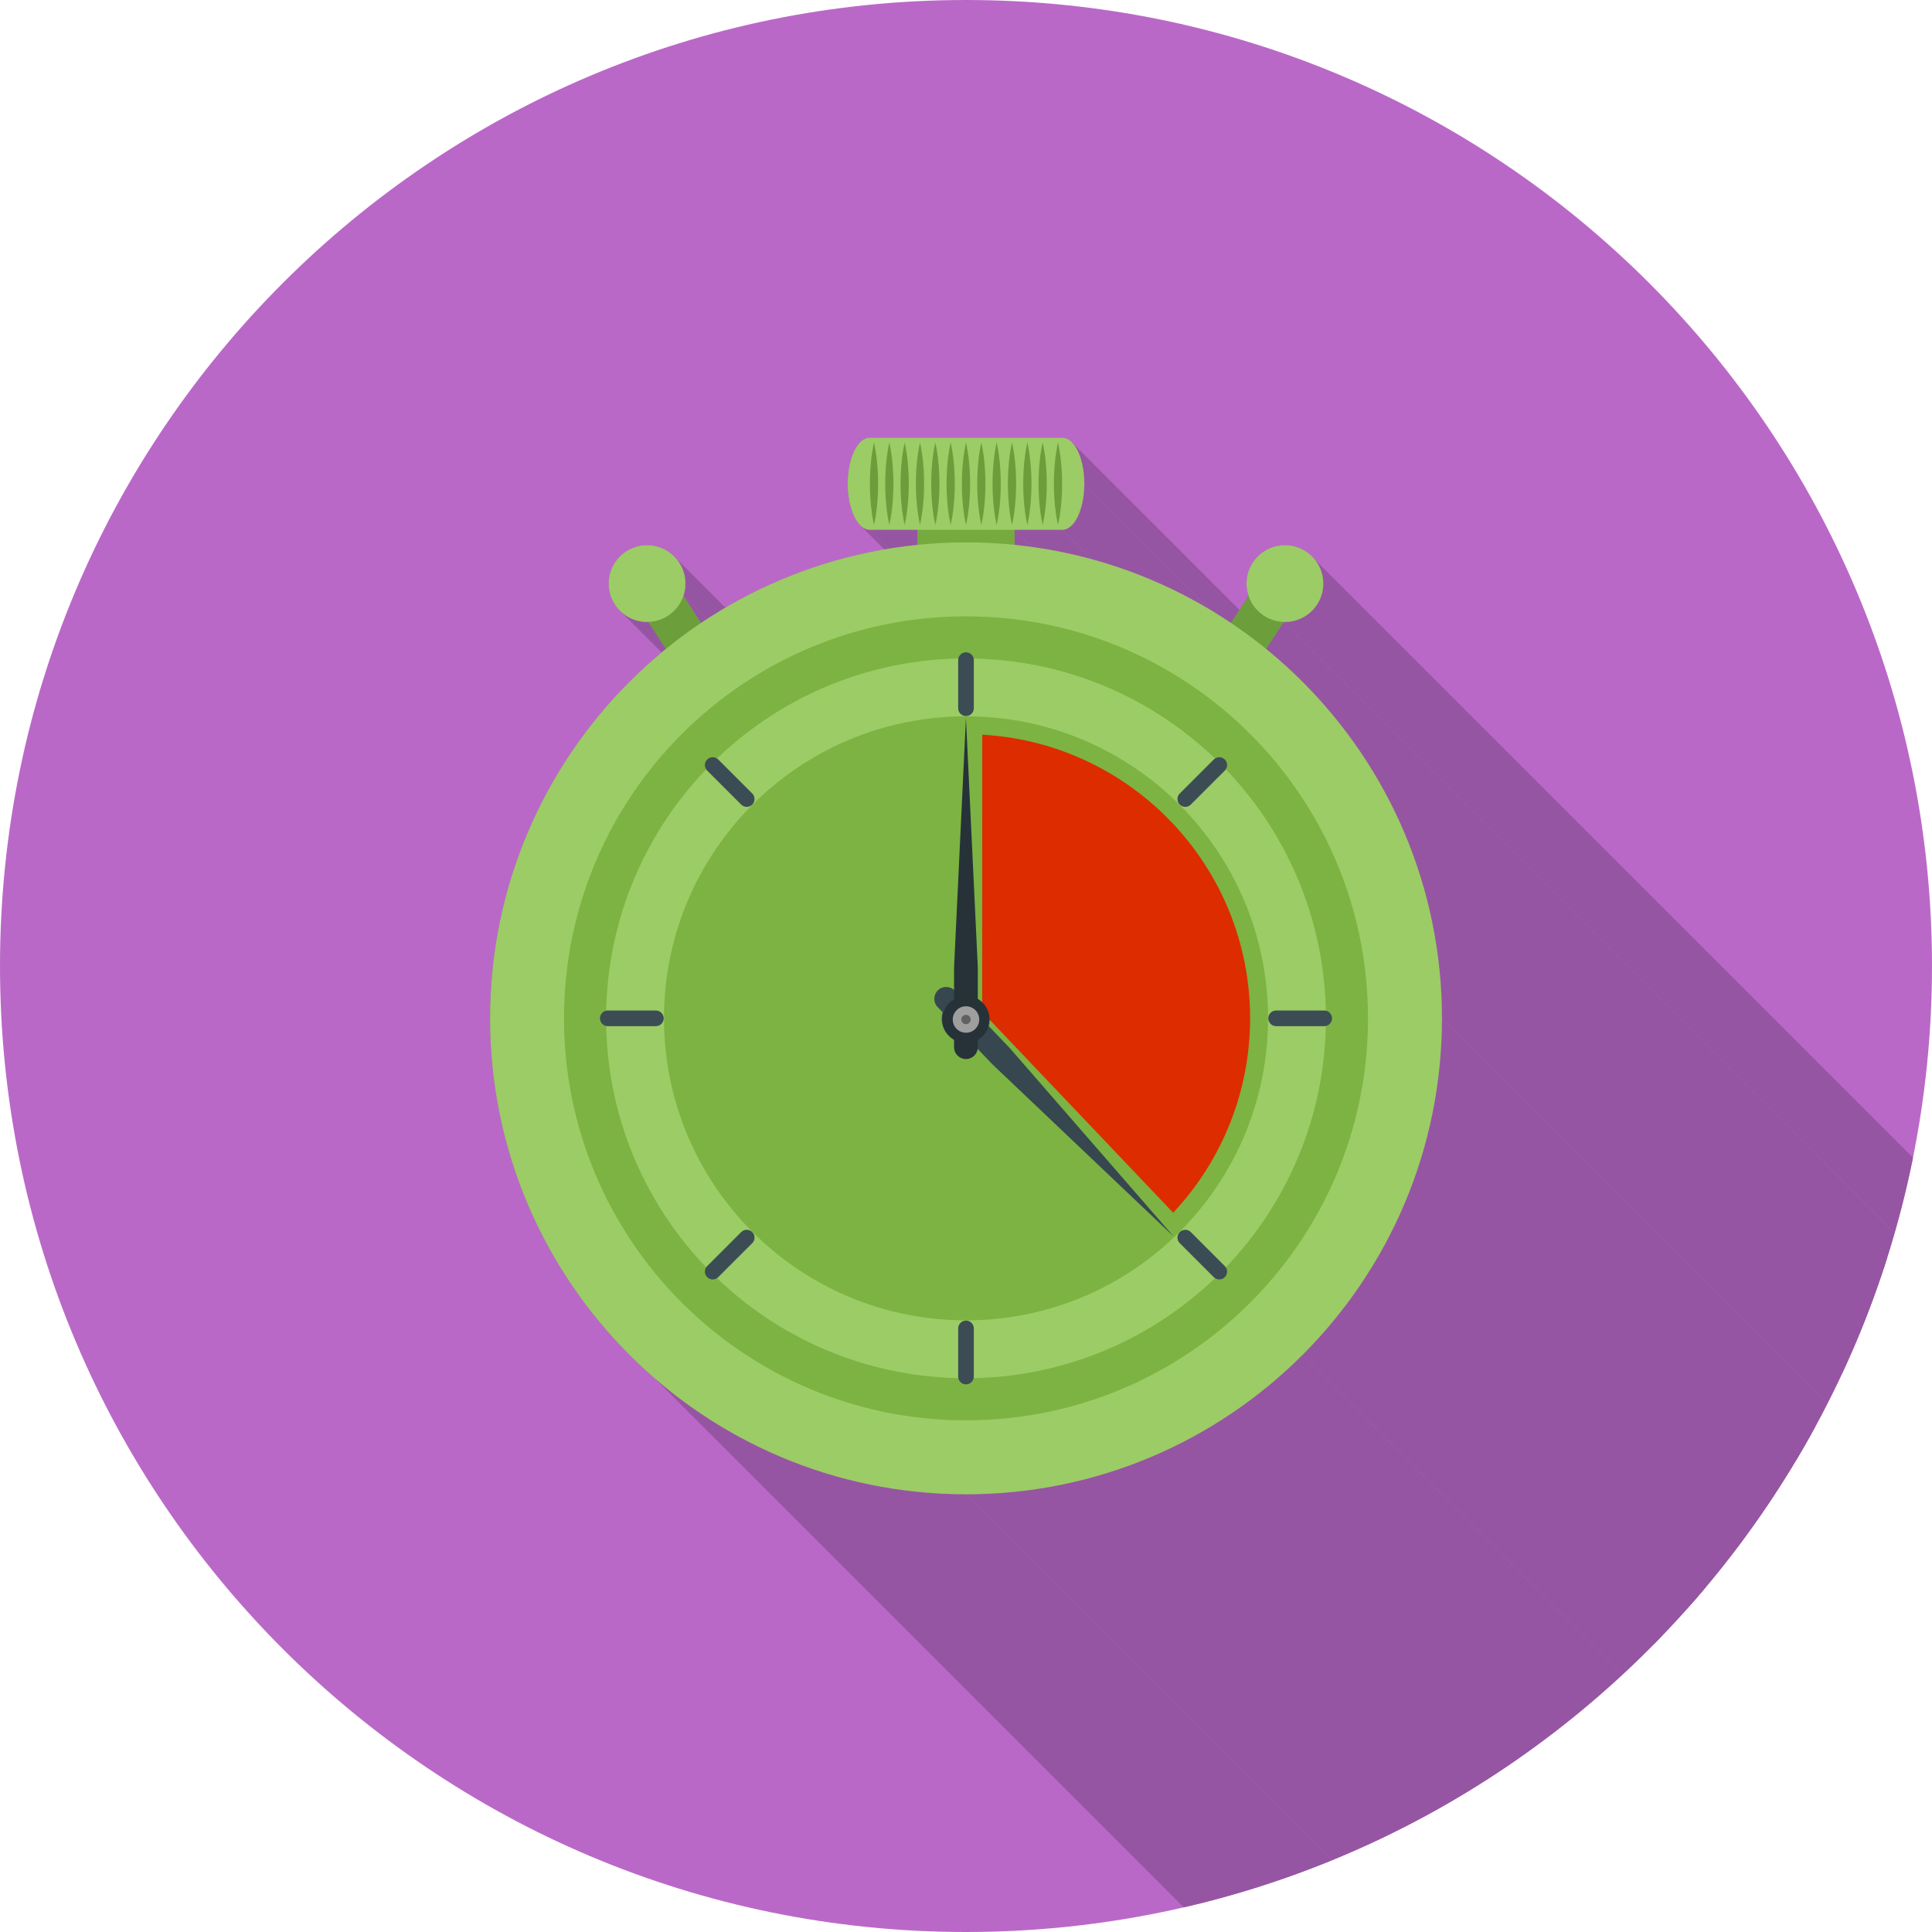 <?xml version="1.0" encoding="UTF-8"?>
<!DOCTYPE svg PUBLIC "-//W3C//DTD SVG 1.1//EN" "http://www.w3.org/Graphics/SVG/1.1/DTD/svg11.dtd">
<!-- Creator: CorelDRAW -->
<svg xmlns="http://www.w3.org/2000/svg" xml:space="preserve" width="2048px" height="2048px" style="shape-rendering:geometricPrecision; text-rendering:geometricPrecision; image-rendering:optimizeQuality; fill-rule:evenodd; clip-rule:evenodd"
viewBox="0 0 2048 2048"
 xmlns:xlink="http://www.w3.org/1999/xlink">
 <defs>
  <style type="text/css">
   <![CDATA[
    .fil2 {fill:none}
    .fil11 {fill:#263238}
    .fil10 {fill:#37474F}
    .fil13 {fill:#616161}
    .fil14 {fill:#6D9D3B}
    .fil7 {fill:#7CB342}
    .fil1 {fill:#9655A2}
    .fil6 {fill:#9CCC65}
    .fil12 {fill:#9E9E9E}
    .fil0 {fill:#BA68C8}
    .fil9 {fill:#DD2C00}
    .fil8 {fill:#3B4C55;fill-rule:nonzero}
    .fil5 {fill:#6D9E3C;fill-rule:nonzero}
    .fil3 {fill:#75AB3E;fill-rule:nonzero}
    .fil4 {fill:#9CCC65;fill-rule:nonzero}
   ]]>
  </style>
   <clipPath id="id0">
    <path d="M1024 0c565.538,0 1024,458.462 1024,1024 0,565.538 -458.462,1024 -1024,1024 -565.538,0 -1024,-458.462 -1024,-1024 0,-565.538 458.462,-1024 1024,-1024z"/>
   </clipPath>
 </defs>
 <g id="Layer_x0020_1">
  <path class="fil0" d="M1024 0c565.538,0 1024,458.462 1024,1024 0,565.538 -458.462,1024 -1024,1024 -565.538,0 -1024,-458.462 -1024,-1024 0,-565.538 458.462,-1024 1024,-1024z"/>
  <g style="clip-path:url(#id0)">
   <g id="_385688368">
    <g>
     <polygon id="_2380709681" class="fil1" points="1137.25,469.887 2273.13,1605.77 2274.1,1606.94 2275.05,1608.21 2275.96,1609.57 2276.83,1611.02 2277.68,1612.55 2278.48,1614.17 2279.25,1615.86 2279.98,1617.63 2280.67,1619.48 2281.32,1621.39 2281.93,1623.37 2282.49,1625.41 2283,1627.52 2283.46,1629.68 2283.88,1631.89 2284.25,1634.16 2284.56,1636.47 2284.82,1638.83 2285.02,1641.24 2285.17,1643.68 2285.26,1646.16 2285.29,1648.67 1149.41,512.783 1149.38,510.273 1149.29,507.795 1149.14,505.354 1148.94,502.952 1148.68,500.592 1148.36,498.277 1148,496.01 1147.58,493.794 1147.12,491.633 1146.6,489.53 1146.04,487.487 1145.44,485.508 1144.79,483.594 1144.1,481.752 1143.37,479.981 1142.6,478.288 1141.8,476.672 1140.95,475.139 1140.08,473.691 1139.16,472.33 1138.22,471.062 "/>
     <polygon id="_238070704" class="fil1" points="1149.41,512.783 2285.29,1648.67 2285.26,1651.18 2285.17,1653.65 2285.02,1656.09 2284.82,1658.5 2284.56,1660.86 2284.25,1663.17 2283.88,1665.44 2283.46,1667.65 2283,1669.81 2282.49,1671.92 2281.93,1673.96 2281.32,1675.94 2280.67,1677.85 2279.98,1679.7 2279.25,1681.47 2278.48,1683.16 2277.68,1684.78 2276.83,1686.31 2275.96,1687.76 2275.05,1689.12 2274.1,1690.39 2273.13,1691.56 2272.13,1692.64 2271.1,1693.61 2270.04,1694.49 2268.96,1695.26 2267.86,1695.91 2266.74,1696.46 2265.59,1696.89 2264.43,1697.2 2263.25,1697.38 2262.05,1697.45 1126.17,561.566 1127.37,561.502 1128.55,561.315 1129.71,561.004 1130.86,560.575 1131.98,560.031 1133.08,559.373 1134.16,558.606 1135.22,557.732 1136.25,556.756 1137.25,555.678 1138.22,554.503 1139.16,553.235 1140.08,551.874 1140.95,550.426 1141.8,548.893 1142.6,547.277 1143.37,545.583 1144.1,543.813 1144.79,541.97 1145.44,540.057 1146.04,538.079 1146.6,536.035 1147.12,533.932 1147.58,531.772 1148,529.556 1148.36,527.289 1148.68,524.974 1148.94,522.615 1149.14,520.212 1149.29,517.771 1149.38,515.293 "/>
     <polygon id="_238071688" class="fil1" points="1126.17,561.566 2262.05,1697.45 2211.42,1697.45 1075.54,561.566 "/>
     <polygon id="_238071136" class="fil1" points="1075.54,561.566 2211.42,1697.45 2211.42,1713.43 1075.54,577.552 "/>
     <polygon id="_238071352" class="fil1" points="1393.47,592.713 2529.35,1728.6 2530.56,1730.13 2531.69,1731.73 2532.75,1733.38 2533.73,1735.08 2534.63,1736.84 2535.45,1738.64 2536.17,1740.49 2536.81,1742.38 2537.36,1744.31 2537.82,1746.28 2538.18,1748.29 2538.43,1750.33 2538.59,1752.39 2538.64,1754.49 2538.59,1756.58 2538.43,1758.65 2538.18,1760.69 2537.82,1762.69 2537.36,1764.66 2536.81,1766.59 2536.17,1768.48 2535.45,1770.33 2534.63,1772.13 2533.73,1773.89 2532.75,1775.59 2531.69,1777.25 2530.56,1778.84 2529.35,1780.38 2528.07,1781.86 2526.72,1783.27 2525.31,1784.62 2523.83,1785.9 2522.29,1787.1 2520.7,1788.24 2519.05,1789.3 2517.34,1790.28 2515.59,1791.18 2513.78,1791.99 2511.94,1792.72 2510.04,1793.36 2508.11,1793.91 2506.14,1794.37 2504.14,1794.72 2502.1,1794.98 2500.03,1795.14 2497.94,1795.19 2497.78,1795.19 2497.62,1795.19 2497.46,1795.19 2497.3,1795.19 2497.13,1795.18 2496.97,1795.18 2496.81,1795.18 2496.65,1795.17 1360.77,659.289 1360.93,659.294 1361.09,659.298 1361.25,659.301 1361.41,659.305 1361.58,659.307 1361.74,659.308 1361.9,659.31 1362.06,659.31 1364.15,659.256 1366.22,659.099 1368.26,658.841 1370.26,658.483 1372.23,658.028 1374.16,657.48 1376.05,656.84 1377.9,656.111 1379.71,655.296 1381.46,654.396 1383.17,653.417 1384.82,652.358 1386.41,651.223 1387.95,650.014 1389.43,648.735 1390.84,647.388 1392.19,645.974 1393.47,644.497 1394.68,642.96 1395.81,641.363 1396.87,639.712 1397.85,638.007 1398.75,636.252 1399.56,634.449 1400.29,632.6 1400.93,630.709 1401.48,628.778 1401.94,626.808 1402.29,624.804 1402.55,622.767 1402.71,620.699 1402.76,618.605 1402.71,616.51 1402.55,614.443 1402.29,612.406 1401.94,610.401 1401.48,608.432 1400.93,606.5 1400.29,604.609 1399.56,602.761 1398.75,600.957 1397.85,599.202 1396.87,597.498 1395.81,595.847 1394.68,594.251 "/>
     <polygon id="_238071112" class="fil1" points="1360.77,659.289 2496.65,1795.17 2478.06,1823.8 1342.18,687.917 "/>
     <polygon id="_238071712" class="fil1" points="1405.49,749.304 2541.37,1885.19 2549.19,1894.44 2556.79,1903.87 2564.17,1913.49 2571.32,1923.3 2578.24,1933.28 2584.92,1943.43 2591.36,1953.75 2597.56,1964.23 2603.51,1974.87 2609.21,1985.67 2614.65,1996.63 2619.84,2007.73 2624.76,2018.98 2629.41,2030.36 2633.79,2041.89 2637.89,2053.54 2641.72,2065.33 2645.27,2077.24 2648.52,2089.27 2651.48,2101.42 2654.15,2113.68 2656.52,2126.05 2658.59,2138.52 2660.35,2151.1 2661.8,2163.77 2662.93,2176.54 2663.75,2189.4 2664.24,2202.34 2664.4,2215.36 1528.52,1079.48 1528.36,1066.45 1527.87,1053.51 1527.05,1040.66 1525.92,1027.89 1524.47,1015.22 1522.71,1002.64 1520.64,990.167 1518.27,977.798 1515.6,965.537 1512.64,953.389 1509.38,941.358 1505.84,929.448 1502.01,917.662 1497.91,906.005 1493.53,894.481 1488.87,883.094 1483.95,871.848 1478.77,860.746 1473.33,849.792 1467.63,838.992 1461.68,828.348 1455.48,817.863 1449.04,807.544 1442.36,797.394 1435.44,787.416 1428.29,777.612 1420.91,767.991 1413.31,758.553 "/>
     <polygon id="_238071016" class="fil1" points="687.227,659.288 1823.11,1795.17 1822.94,1795.18 1822.78,1795.18 1822.61,1795.18 1822.44,1795.19 1822.28,1795.19 1822.11,1795.19 1821.95,1795.19 1821.78,1795.19 1819.68,1795.14 1817.62,1794.98 1815.58,1794.72 1813.58,1794.37 1811.61,1793.91 1809.67,1793.36 1807.78,1792.72 1805.94,1791.99 1804.13,1791.18 1802.38,1790.28 1800.67,1789.3 1799.02,1788.24 1797.42,1787.1 1795.89,1785.9 1794.41,1784.62 1793,1783.27 657.115,647.388 658.529,648.735 660.005,650.014 661.543,651.223 663.14,652.358 664.791,653.417 666.495,654.396 668.251,655.296 670.054,656.111 671.902,656.84 673.793,657.48 675.725,658.028 677.695,658.483 679.699,658.841 681.735,659.099 683.803,659.256 685.897,659.31 686.064,659.31 686.23,659.308 686.397,659.306 686.564,659.304 686.73,659.301 686.895,659.298 687.062,659.293 "/>
     <polygon id="_238071064" class="fil1" points="1380.75,1436.23 2516.63,2572.11 2507.97,2580.57 2499.11,2588.81 2490.05,2596.85 2480.8,2604.67 2471.37,2612.27 2461.74,2619.65 2451.94,2626.8 2441.96,2633.72 2431.81,2640.4 2421.49,2646.84 2411.01,2653.04 2400.36,2658.99 2389.56,2664.69 2378.61,2670.13 2367.51,2675.31 2356.26,2680.23 2344.88,2684.89 2333.35,2689.27 2321.69,2693.37 2309.91,2697.2 2298,2700.74 2285.97,2704 2273.82,2706.96 2261.56,2709.63 2249.19,2712 2236.71,2714.07 2224.14,2715.83 2211.46,2717.28 2198.7,2718.41 2185.84,2719.23 2172.9,2719.72 2159.88,2719.88 1024,1584 1037.02,1583.83 1049.96,1583.34 1062.82,1582.53 1075.58,1581.4 1088.26,1579.95 1100.83,1578.19 1113.31,1576.12 1125.68,1573.75 1137.94,1571.08 1150.09,1568.12 1162.12,1564.86 1174.03,1561.32 1185.81,1557.49 1197.47,1553.38 1208.99,1549 1220.38,1544.35 1231.63,1539.43 1242.73,1534.25 1253.68,1528.8 1264.48,1523.11 1275.13,1517.16 1285.61,1510.96 1295.93,1504.52 1306.08,1497.83 1316.06,1490.92 1325.86,1483.77 1335.48,1476.39 1344.92,1468.79 1354.17,1460.97 1363.23,1452.93 1372.09,1444.68 "/>
     <polygon id="_238071448" class="fil1" points="1024,1584 2159.88,2719.88 2146.86,2719.72 2133.92,2719.23 2121.06,2718.41 2108.3,2717.28 2095.62,2715.83 2083.05,2714.07 2070.57,2712 2058.2,2709.63 2045.94,2706.96 2033.79,2704 2021.76,2700.74 2009.85,2697.2 1998.07,2693.37 1986.41,2689.27 1974.89,2684.89 1963.5,2680.23 1952.25,2675.31 1941.15,2670.13 1930.2,2664.69 1919.4,2658.99 1908.75,2653.04 1898.27,2646.84 1887.95,2640.4 1877.8,2633.72 1867.82,2626.8 1858.02,2619.65 1848.4,2612.27 1838.96,2604.67 1829.71,2596.85 693.827,1460.97 703.077,1468.79 712.515,1476.39 722.136,1483.77 731.939,1490.92 741.917,1497.83 752.068,1504.52 762.387,1510.96 772.871,1517.15 783.516,1523.1 794.316,1528.8 805.269,1534.25 816.371,1539.43 827.618,1544.35 839.005,1549 850.529,1553.38 862.185,1557.49 873.972,1561.32 885.882,1564.86 897.913,1568.12 910.06,1571.08 922.321,1573.75 934.691,1576.12 947.166,1578.19 959.742,1579.95 972.415,1581.4 985.182,1582.53 998.037,1583.34 1010.98,1583.83 "/>
     <polygon id="_238071520" class="fil1" points="714.681,589.822 1850.56,1725.7 1851.91,1727.12 1853.19,1728.6 1854.4,1730.13 1855.53,1731.73 1856.59,1733.38 1857.57,1735.08 1858.47,1736.84 1859.29,1738.64 1860.01,1740.49 1860.65,1742.38 1861.2,1744.31 1861.66,1746.28 1862.02,1748.29 1862.27,1750.33 1862.43,1752.39 1862.48,1754.49 1862.48,1755.34 1862.45,1756.18 1862.41,1757.03 1862.35,1757.86 1862.27,1758.7 1862.18,1759.52 1862.07,1760.35 1861.94,1761.16 1861.8,1761.97 1861.64,1762.78 1861.46,1763.58 1861.27,1764.38 1861.07,1765.16 1860.85,1765.95 1860.61,1766.72 1860.36,1767.49 724.482,631.609 724.732,630.84 724.968,630.064 725.188,629.282 725.393,628.493 725.584,627.7 725.757,626.899 725.916,626.092 726.058,625.281 726.185,624.463 726.295,623.641 726.388,622.813 726.465,621.981 726.525,621.143 726.569,620.302 726.595,619.456 726.603,618.605 726.55,616.51 726.393,614.443 726.134,612.406 725.776,610.401 725.321,608.432 724.773,606.5 724.133,604.609 723.404,602.761 722.588,600.957 721.69,599.202 720.71,597.498 719.651,595.847 718.516,594.251 717.308,592.713 716.029,591.235 "/>
     <polygon id="_389847680" class="fil1" points="724.482,631.609 1860.36,1767.49 1879,1796.19 743.119,660.309 "/>
     <polygon id="_389847440" class="fil1" points="972.463,561.566 2108.34,1697.45 2057.71,1697.45 921.826,561.566 "/>
     <polygon id="_389847344" class="fil1" points="921.826,561.566 2057.71,1697.45 2056.51,1697.38 2055.33,1697.2 2054.17,1696.89 2053.03,1696.46 2051.9,1695.91 2050.8,1695.26 2049.72,1694.49 2048.66,1693.61 2047.64,1692.64 911.754,556.756 912.783,557.732 913.837,558.606 914.917,559.373 916.02,560.031 917.144,560.575 918.288,561.004 919.451,561.315 920.631,561.502 "/>
     <polygon id="_389847872" class="fil1" points="1528.52,1079.48 2664.4,2215.36 2664.24,2228.38 2663.75,2241.32 2662.93,2254.18 2661.8,2266.94 2660.35,2279.61 2658.59,2292.19 2656.52,2304.67 2654.15,2317.04 2651.48,2329.3 2648.52,2341.45 2645.27,2353.48 2641.72,2365.39 2637.9,2377.17 2633.79,2388.83 2629.41,2400.35 2624.76,2411.74 2619.84,2422.99 2614.65,2434.09 2609.21,2445.04 2603.51,2455.84 2597.56,2466.49 2591.36,2476.97 2584.92,2487.29 2578.24,2497.44 2571.32,2507.42 2564.17,2517.22 2556.8,2526.84 2549.19,2536.28 2541.37,2545.53 2533.34,2554.59 2525.09,2563.45 2516.63,2572.11 1380.75,1436.23 1389.21,1427.57 1397.46,1418.7 1405.49,1409.65 1413.31,1400.4 1420.91,1390.96 1428.29,1381.34 1435.44,1371.54 1442.36,1361.56 1449.04,1351.41 1455.48,1341.09 1461.68,1330.6 1467.63,1319.96 1473.33,1309.16 1478.77,1298.2 1483.95,1287.1 1488.88,1275.86 1493.53,1264.47 1497.91,1252.95 1502.01,1241.29 1505.84,1229.5 1509.38,1217.59 1512.64,1205.56 1515.6,1193.41 1518.27,1181.15 1520.64,1168.78 1522.71,1156.31 1524.47,1143.73 1525.92,1131.06 1527.05,1118.29 1527.87,1105.44 1528.36,1092.5 "/>
    </g>
    <path id="_385687912" class="fil1" d="M921.826 463.999l204.347 0c12.832,0 23.235,21.842 23.235,48.784 0,26.941 -10.403,48.783 -23.235,48.783l-50.636 0 0 15.986c84.313,8.555 162.491,37.871 229.342,82.756l18.61 -28.657c-1.384,-4.096 -2.135,-8.484 -2.135,-13.046 0,-22.481 18.224,-40.706 40.706,-40.706 22.48,0 40.704,18.224 40.704,40.706 0,22.48 -18.224,40.704 -40.704,40.704 -0.43,0 -0.86,-0.007 -1.286,-0.02l-18.592 28.628c13.448,10.942 26.322,22.561 38.569,34.808 91.3,91.3 147.774,217.433 147.774,356.75 0,139.318 -56.472,265.449 -147.774,356.751 -91.302,91.302 -217.433,147.774 -356.751,147.774 -139.317,0 -265.449,-56.473 -356.75,-147.774 -91.302,-91.302 -147.774,-217.434 -147.774,-356.751 0,-139.317 56.473,-265.449 147.774,-356.75 12.247,-12.247 25.121,-23.868 38.57,-34.809l-18.592 -28.628c-0.442,0.014 -0.885,0.021 -1.33,0.021 -22.48,0 -40.704,-18.224 -40.704,-40.704 0,-22.481 18.224,-40.706 40.704,-40.706 22.481,0 40.706,18.224 40.706,40.706 0,4.547 -0.745,8.92 -2.121,13.004l18.638 28.7c66.85,-44.886 145.029,-74.202 229.343,-82.757l0 -15.985 -50.636 0c-12.832,0 -23.235,-21.842 -23.235,-48.783 0,-26.942 10.403,-48.784 23.235,-48.784z"/>
   </g>
  </g>
  <path class="fil2" d="M1024 0c565.538,0 1024,458.462 1024,1024 0,565.538 -458.462,1024 -1024,1024 -565.538,0 -1024,-458.462 -1024,-1024 0,-565.538 458.462,-1024 1024,-1024z"/>
  <path class="fil3" d="M1075.54 517.52c0,-12.832 -23.075,-23.235 -51.537,-23.235 -28.462,0 -51.537,10.403 -51.537,23.235l0 76.631c0,12.832 23.075,23.235 51.537,23.235 28.462,0 51.537,-10.403 51.537,-23.235l0 -76.631z"/>
  <path class="fil4" d="M921.826 463.999c-12.832,0 -23.235,21.842 -23.235,48.784 0,26.941 10.403,48.783 23.235,48.783l204.347 0c12.832,0 23.235,-21.842 23.235,-48.783 0,-26.942 -10.403,-48.784 -23.235,-48.784l-204.347 0z"/>
  <path class="fil5" d="M1373.17 640.203c6.966,-10.727 3.92,-25.071 -6.807,-32.039 -10.727,-6.966 -25.071,-3.92 -32.039,6.807l-41.736 64.267c-6.966,10.727 -3.92,25.071 6.807,32.039 10.727,6.966 25.071,3.92 32.039,-6.807l41.736 -64.267z"/>
  <path class="fil5" d="M713.677 614.971c-6.967,-10.727 -21.312,-13.774 -32.037,-6.807 -10.727,6.966 -13.774,21.311 -6.807,32.037l41.736 64.267c6.966,10.727 21.311,13.774 32.037,6.807 10.727,-6.967 13.774,-21.312 6.807,-32.037l-41.736 -64.267z"/>
  <path class="fil6" d="M1024 574.952c139.317,0 265.449,56.472 356.751,147.774 91.3,91.3 147.774,217.433 147.774,356.75 0,139.318 -56.472,265.449 -147.774,356.751 -91.302,91.302 -217.433,147.774 -356.751,147.774 -139.317,0 -265.449,-56.473 -356.75,-147.774 -91.302,-91.302 -147.774,-217.434 -147.774,-356.751 0,-139.317 56.473,-265.449 147.774,-356.75 91.3,-91.3 217.433,-147.774 356.75,-147.774z"/>
  <path class="fil7" d="M1024 653.356c117.667,0 224.199,47.697 301.311,124.81 77.113,77.112 124.81,183.643 124.81,301.31 0,117.669 -47.697,224.199 -124.808,301.312 -77.113,77.112 -183.644,124.808 -301.312,124.808 -117.667,0 -224.198,-47.697 -301.31,-124.81 -77.113,-77.112 -124.81,-183.644 -124.81,-301.311 0,-117.667 47.697,-224.198 124.81,-301.31 77.112,-77.113 183.643,-124.81 301.31,-124.81z"/>
  <circle class="fil6" cx="685.898" cy="618.605" r="40.705"/>
  <circle class="fil6" cx="1362.06" cy="618.605" r="40.705"/>
  <path class="fil6" d="M1024 697.96c210.705,0 381.515,170.81 381.515,381.515 0,210.705 -170.81,381.515 -381.515,381.515 -210.705,0 -381.515,-170.81 -381.515,-381.515 0,-210.705 170.81,-381.515 381.515,-381.515zm0 61.38c176.806,0 320.137,143.329 320.137,320.136 0,176.808 -143.33,320.137 -320.137,320.137 -176.808,0 -320.137,-143.329 -320.137,-320.137 0,-176.806 143.329,-320.136 320.137,-320.136z"/>
  <path class="fil8" d="M644.299 1071.18c-4.582,0 -8.295,3.713 -8.295,8.294 0,4.58 3.713,8.294 8.295,8.294l50.972 0c4.58,0 8.294,-3.713 8.294,-8.294 0,-4.58 -3.713,-8.294 -8.294,-8.294l-50.972 0z"/>
  <path class="fil8" d="M1032.29 699.774c0,-4.58 -3.715,-8.295 -8.295,-8.295 -4.58,0 -8.294,3.715 -8.294,8.295l0 50.972c0,4.58 3.713,8.294 8.294,8.294 4.58,0 8.295,-3.713 8.295,-8.294l0 -50.972z"/>
  <path class="fil8" d="M1352.73 1071.18c-4.582,0 -8.295,3.713 -8.295,8.294 0,4.58 3.713,8.294 8.295,8.294l50.972 0c4.58,0 8.294,-3.713 8.294,-8.294 0,-4.58 -3.713,-8.294 -8.294,-8.294l-50.972 0z"/>
  <path class="fil8" d="M1032.29 1408.2c0,-4.58 -3.715,-8.295 -8.295,-8.295 -4.58,0 -8.294,3.715 -8.294,8.295l0 50.972c0,4.58 3.713,8.294 8.294,8.294 4.58,0 8.295,-3.713 8.295,-8.294l0 -50.972z"/>
  <path class="fil8" d="M761.375 805.121c-3.239,-3.239 -8.49,-3.239 -11.729,0 -3.239,3.239 -3.239,8.491 0,11.729l36.042 36.042c3.24,3.239 8.491,3.239 11.729,0 3.24,-3.239 3.24,-8.491 0,-11.729l-36.042 -36.042z"/>
  <path class="fil8" d="M761.375 1353.83c-3.239,3.239 -8.49,3.239 -11.729,0 -3.239,-3.24 -3.239,-8.491 0,-11.729l36.042 -36.042c3.24,-3.24 8.491,-3.24 11.729,0 3.24,3.239 3.24,8.49 0,11.729l-36.042 36.042z"/>
  <path class="fil8" d="M1262.31 1306.06c-3.239,-3.24 -8.491,-3.24 -11.729,0 -3.24,3.239 -3.24,8.49 0,11.729l36.042 36.042c3.239,3.239 8.491,3.239 11.729,0 3.239,-3.24 3.239,-8.491 0,-11.729l-36.042 -36.042z"/>
  <path class="fil8" d="M1262.31 852.894c-3.239,3.239 -8.491,3.239 -11.729,0 -3.24,-3.239 -3.24,-8.491 0,-11.729l36.042 -36.042c3.239,-3.239 8.491,-3.239 11.729,0 3.239,3.239 3.239,8.491 0,11.729l-36.042 36.042z"/>
  <path class="fil9" d="M1041.15 1072.62l202.468 212.929c52.238,-55.668 81.546,-129.314 81.546,-206.079 0,-160.546 -125.612,-291.749 -283.933,-300.682l-0.081 293.831z"/>
  <path class="fil10" d="M1070.42 1111.04l173.762 199.778 -191.959 -182.362 -22.828 -23.852 -0.19 -0.287c-8.402,2.062 -17.643,-0.295 -24.054,-6.994 -6.394,-6.681 -8.35,-15.985 -5.952,-24.27l-5.297 -5.535c-4.808,-5.024 -4.633,-12.998 0.391,-17.806 5.024,-4.809 12.998,-4.635 17.808,0.391l5.349 5.59c8.344,-1.971 17.482,0.403 23.838,7.045 6.405,6.692 8.359,16.016 5.94,24.313l0.365 0.137 22.828 23.854z"/>
  <path class="fil11" d="M1011.34 1025.68l12.594 -264.471 12.594 264.471 0 33.017 -0.06 0.338c7.495,4.32 12.542,12.413 12.542,21.686 0,9.248 -5.02,17.322 -12.482,21.65l0 7.661c0,6.954 -5.639,12.594 -12.594,12.594 -6.954,0 -12.594,-5.64 -12.594,-12.594l0 -7.739c-7.39,-4.345 -12.351,-12.378 -12.351,-21.572 0,-9.263 5.035,-17.35 12.518,-21.672l-0.168 -0.351 0 -33.018z"/>
  <circle class="fil12" cx="1024" cy="1080.72" r="14.039"/>
  <circle class="fil13" cx="1024" cy="1080.72" r="4.967"/>
  <path class="fil14" d="M926.473 556.575c-2.737,-12.276 -4.354,-27.412 -4.354,-43.792 0,-16.381 1.617,-31.517 4.354,-43.792 2.737,12.275 4.354,27.411 4.354,43.792 0,16.38 -1.617,31.515 -4.354,43.792z"/>
  <path class="fil14" d="M942.727 556.575c-2.737,-12.276 -4.354,-27.412 -4.354,-43.792 0,-16.381 1.617,-31.517 4.354,-43.792 2.737,12.275 4.354,27.411 4.354,43.792 0,16.38 -1.617,31.515 -4.354,43.792z"/>
  <path class="fil14" d="M958.981 556.575c-2.737,-12.276 -4.352,-27.412 -4.352,-43.792 0,-16.381 1.616,-31.517 4.352,-43.792 2.737,12.275 4.354,27.411 4.354,43.792 0,16.38 -1.617,31.515 -4.354,43.792z"/>
  <path class="fil14" d="M975.237 556.575c-2.737,-12.276 -4.354,-27.412 -4.354,-43.792 0,-16.381 1.617,-31.517 4.354,-43.792 2.735,12.275 4.352,27.411 4.352,43.792 0,16.38 -1.617,31.515 -4.352,43.792z"/>
  <path class="fil14" d="M991.491 556.575c-2.737,-12.276 -4.354,-27.412 -4.354,-43.792 0,-16.381 1.617,-31.517 4.354,-43.792 2.737,12.275 4.352,27.411 4.352,43.792 0,16.38 -1.616,31.515 -4.352,43.792z"/>
  <path class="fil14" d="M1007.75 556.575c-2.737,-12.276 -4.354,-27.412 -4.354,-43.792 0,-16.381 1.617,-31.517 4.354,-43.792 2.737,12.275 4.354,27.411 4.354,43.792 0,16.38 -1.617,31.515 -4.354,43.792z"/>
  <path class="fil14" d="M1024 556.575c-2.737,-12.276 -4.354,-27.412 -4.354,-43.792 0,-16.381 1.617,-31.517 4.354,-43.792 2.737,12.275 4.354,27.411 4.354,43.792 0,16.38 -1.617,31.515 -4.354,43.792z"/>
  <path class="fil14" d="M1040.25 556.575c-2.737,-12.276 -4.354,-27.412 -4.354,-43.792 0,-16.381 1.617,-31.517 4.354,-43.792 2.737,12.275 4.354,27.411 4.354,43.792 0,16.38 -1.617,31.515 -4.354,43.792z"/>
  <path class="fil14" d="M1056.51 556.575c-2.737,-12.276 -4.352,-27.412 -4.352,-43.792 0,-16.381 1.616,-31.517 4.352,-43.792 2.737,12.275 4.354,27.411 4.354,43.792 0,16.38 -1.617,31.515 -4.354,43.792z"/>
  <path class="fil14" d="M1072.76 556.575c-2.735,-12.276 -4.352,-27.412 -4.352,-43.792 0,-16.381 1.617,-31.517 4.352,-43.792 2.737,12.275 4.354,27.411 4.354,43.792 0,16.38 -1.617,31.515 -4.354,43.792z"/>
  <path class="fil14" d="M1089.02 556.575c-2.737,-12.276 -4.354,-27.412 -4.354,-43.792 0,-16.381 1.617,-31.517 4.354,-43.792 2.737,12.275 4.352,27.411 4.352,43.792 0,16.38 -1.616,31.515 -4.352,43.792z"/>
  <path class="fil14" d="M1105.27 556.575c-2.737,-12.276 -4.354,-27.412 -4.354,-43.792 0,-16.381 1.617,-31.517 4.354,-43.792 2.737,12.275 4.354,27.411 4.354,43.792 0,16.38 -1.617,31.515 -4.354,43.792z"/>
  <path class="fil14" d="M1121.53 556.575c-2.737,-12.276 -4.354,-27.412 -4.354,-43.792 0,-16.381 1.617,-31.517 4.354,-43.792 2.737,12.275 4.354,27.411 4.354,43.792 0,16.38 -1.617,31.515 -4.354,43.792z"/>
 </g>
</svg>
